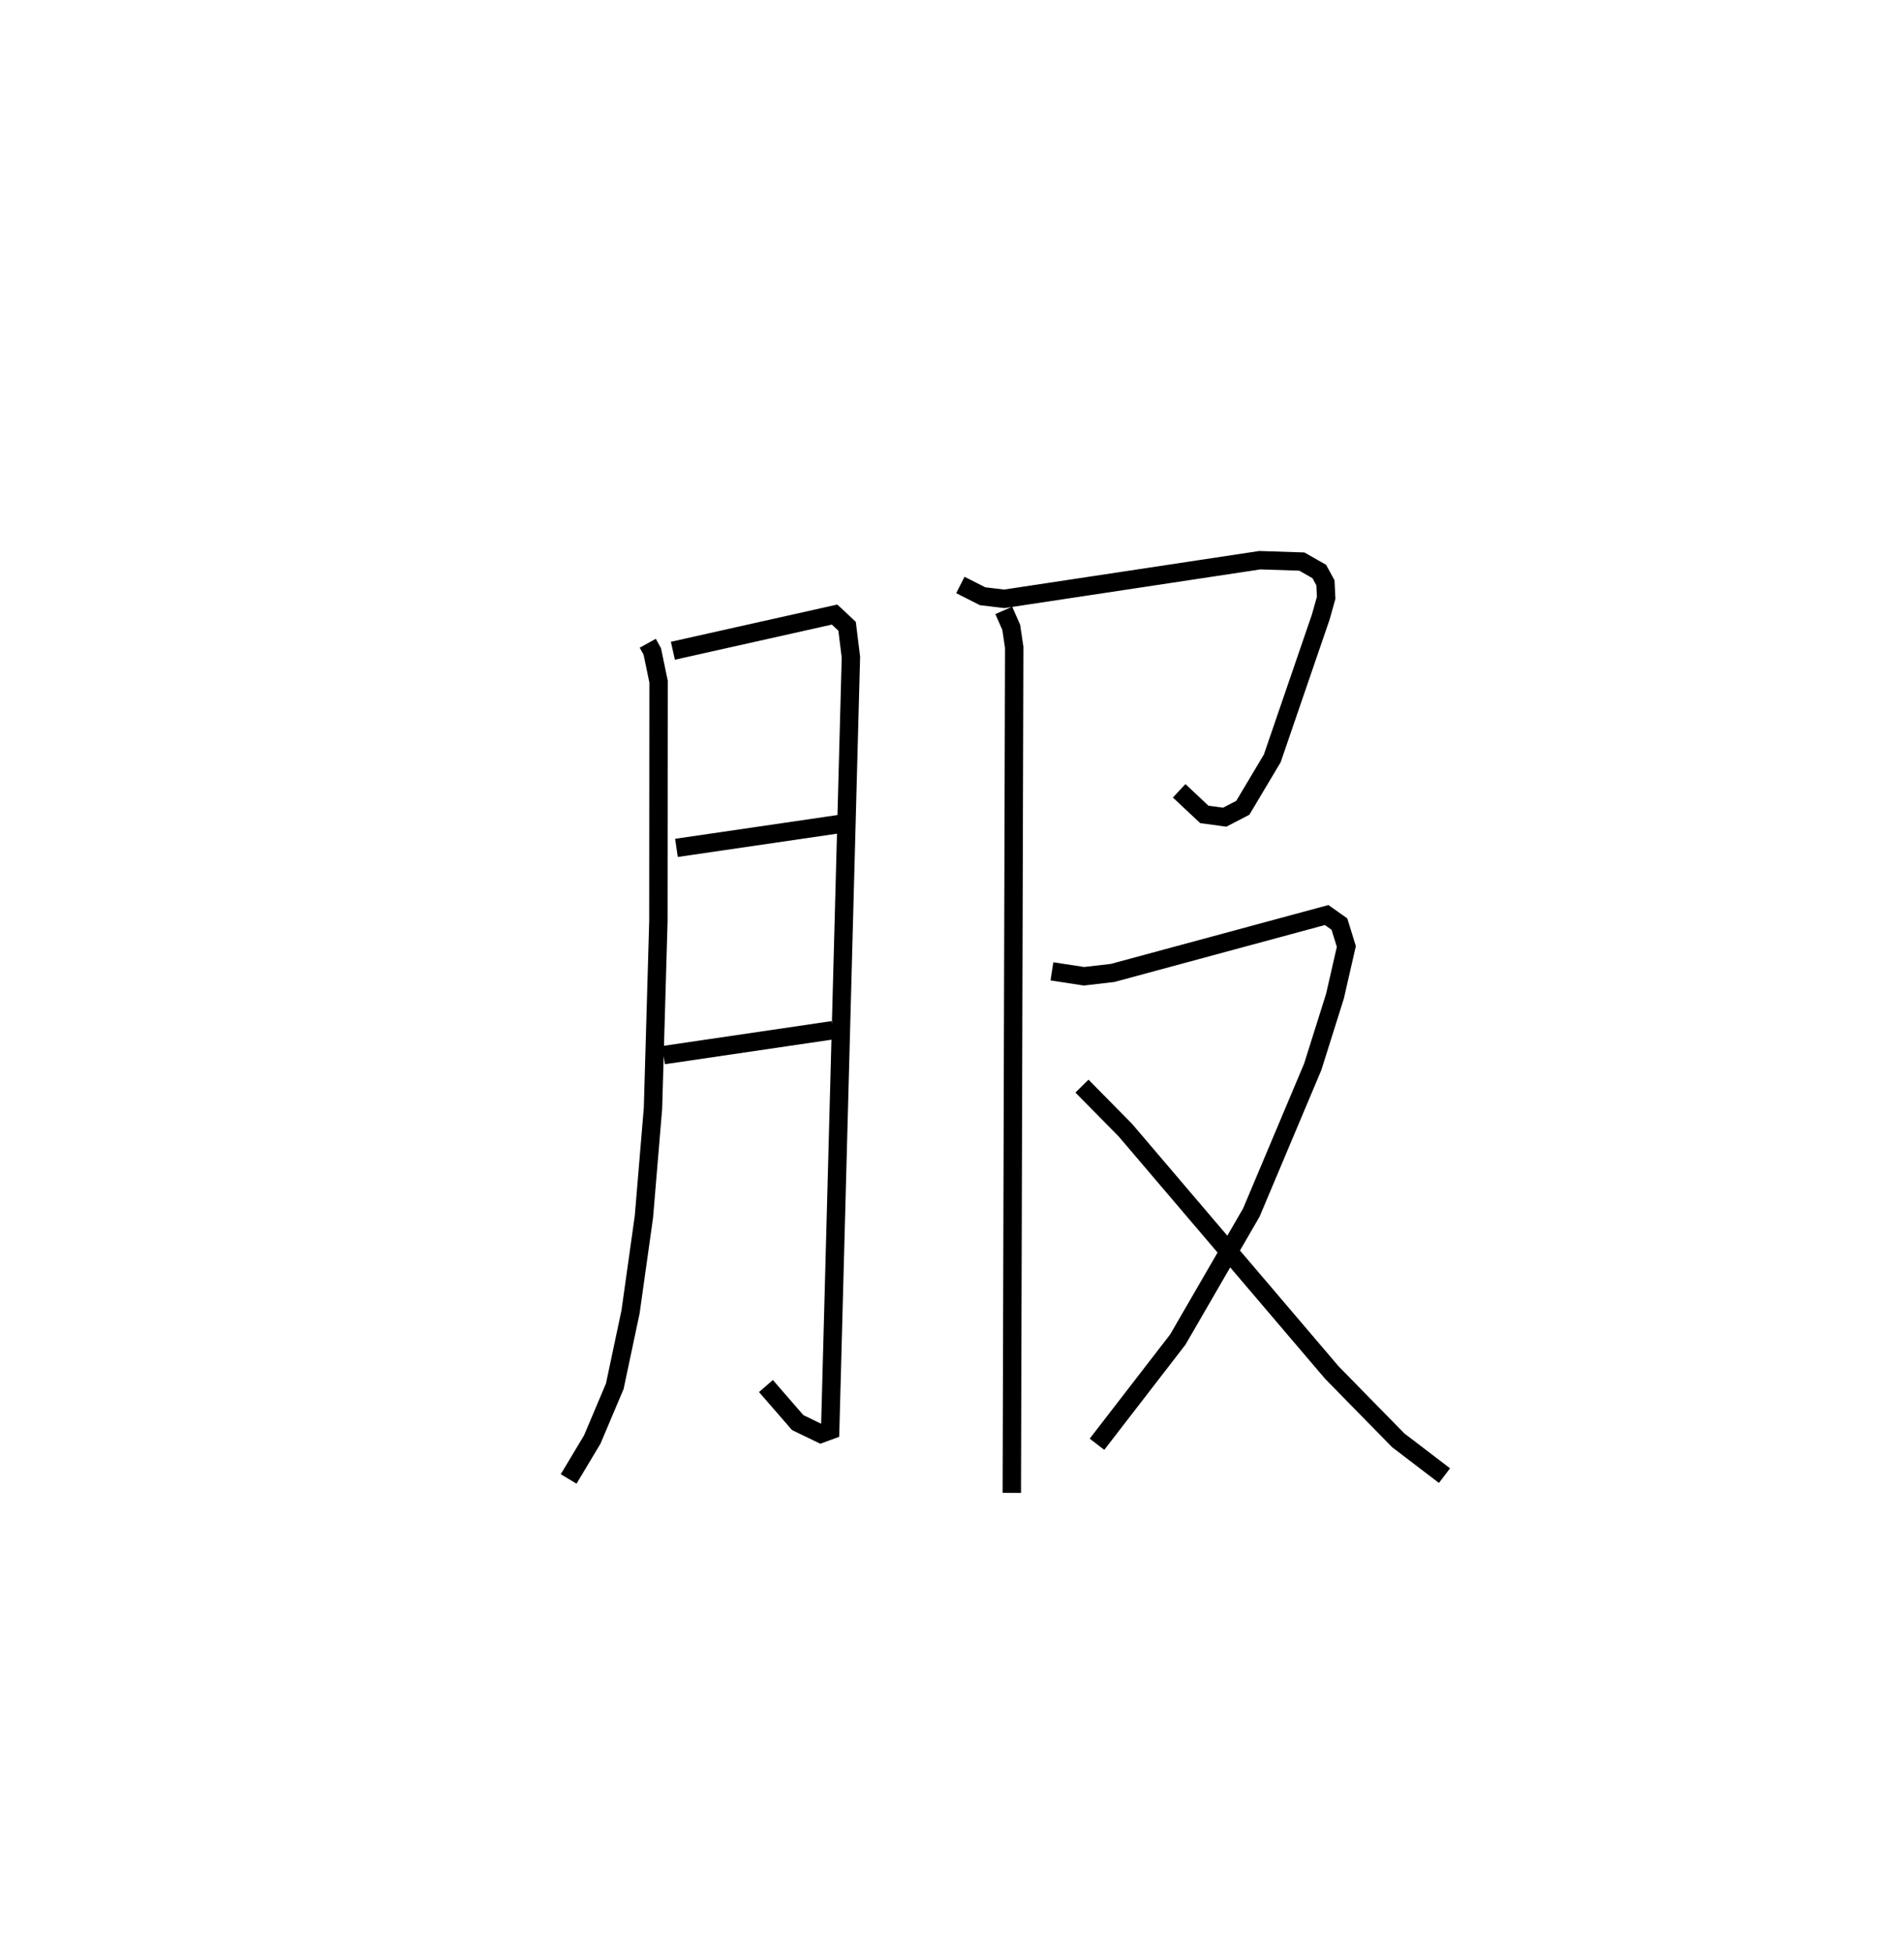 <?xml version="1.0" encoding="utf-8" ?>
<svg baseProfile="full" height="106.227" version="1.1" width="103.597" xmlns="http://www.w3.org/2000/svg" xmlns:ev="http://www.w3.org/2001/xml-events" xmlns:xlink="http://www.w3.org/1999/xlink"><defs /><rect fill="white" height="106.227" width="103.597" x="0" y="0" /><path d="M25,25 m0.0,0.0 m10.245,9.999 l0.246,0.444 0.342,1.644 l-0.01,13.058 -0.294,10.157 l-0.493,5.897 -0.727,5.174 l-0.859,4.054 -1.224,2.895 l-1.286,2.147 m5.672,-45.062 l8.798,-1.969 0.681,0.638 l0.207,1.677 -1.128,42.071 l-0.509,0.187 -1.258,-0.609 l-1.728,-1.988 m-4.869,-29.281 l8.83,-1.292 m-9.533,12.568 l9.214,-1.356 m6.937,-24.225 l1.211,0.613 1.177,0.141 l13.907,-2.102 2.285,0.075 l0.948,0.54 0.335,0.613 l0.04,0.817 -0.293,1.045 l-2.639,7.692 -1.603,2.69 l-0.986,0.511 -1.107,-0.15 l-1.37,-1.285 m-9.543,-9.817 l0.406,0.923 0.162,1.089 l-0.131,46.004 m2.183,-28.376 l1.746,0.267 1.556,-0.181 l11.645,-3.15 0.696,0.492 l0.376,1.219 -0.619,2.706 l-1.21,3.843 -3.339,7.925 l-4.001,6.911 -4.398,5.698 m-0.818,-19.486 l2.359,2.393 11.24,13.195 l3.61,3.684 2.517,1.921 " fill="none" stroke="black" stroke-width="1" /></svg>